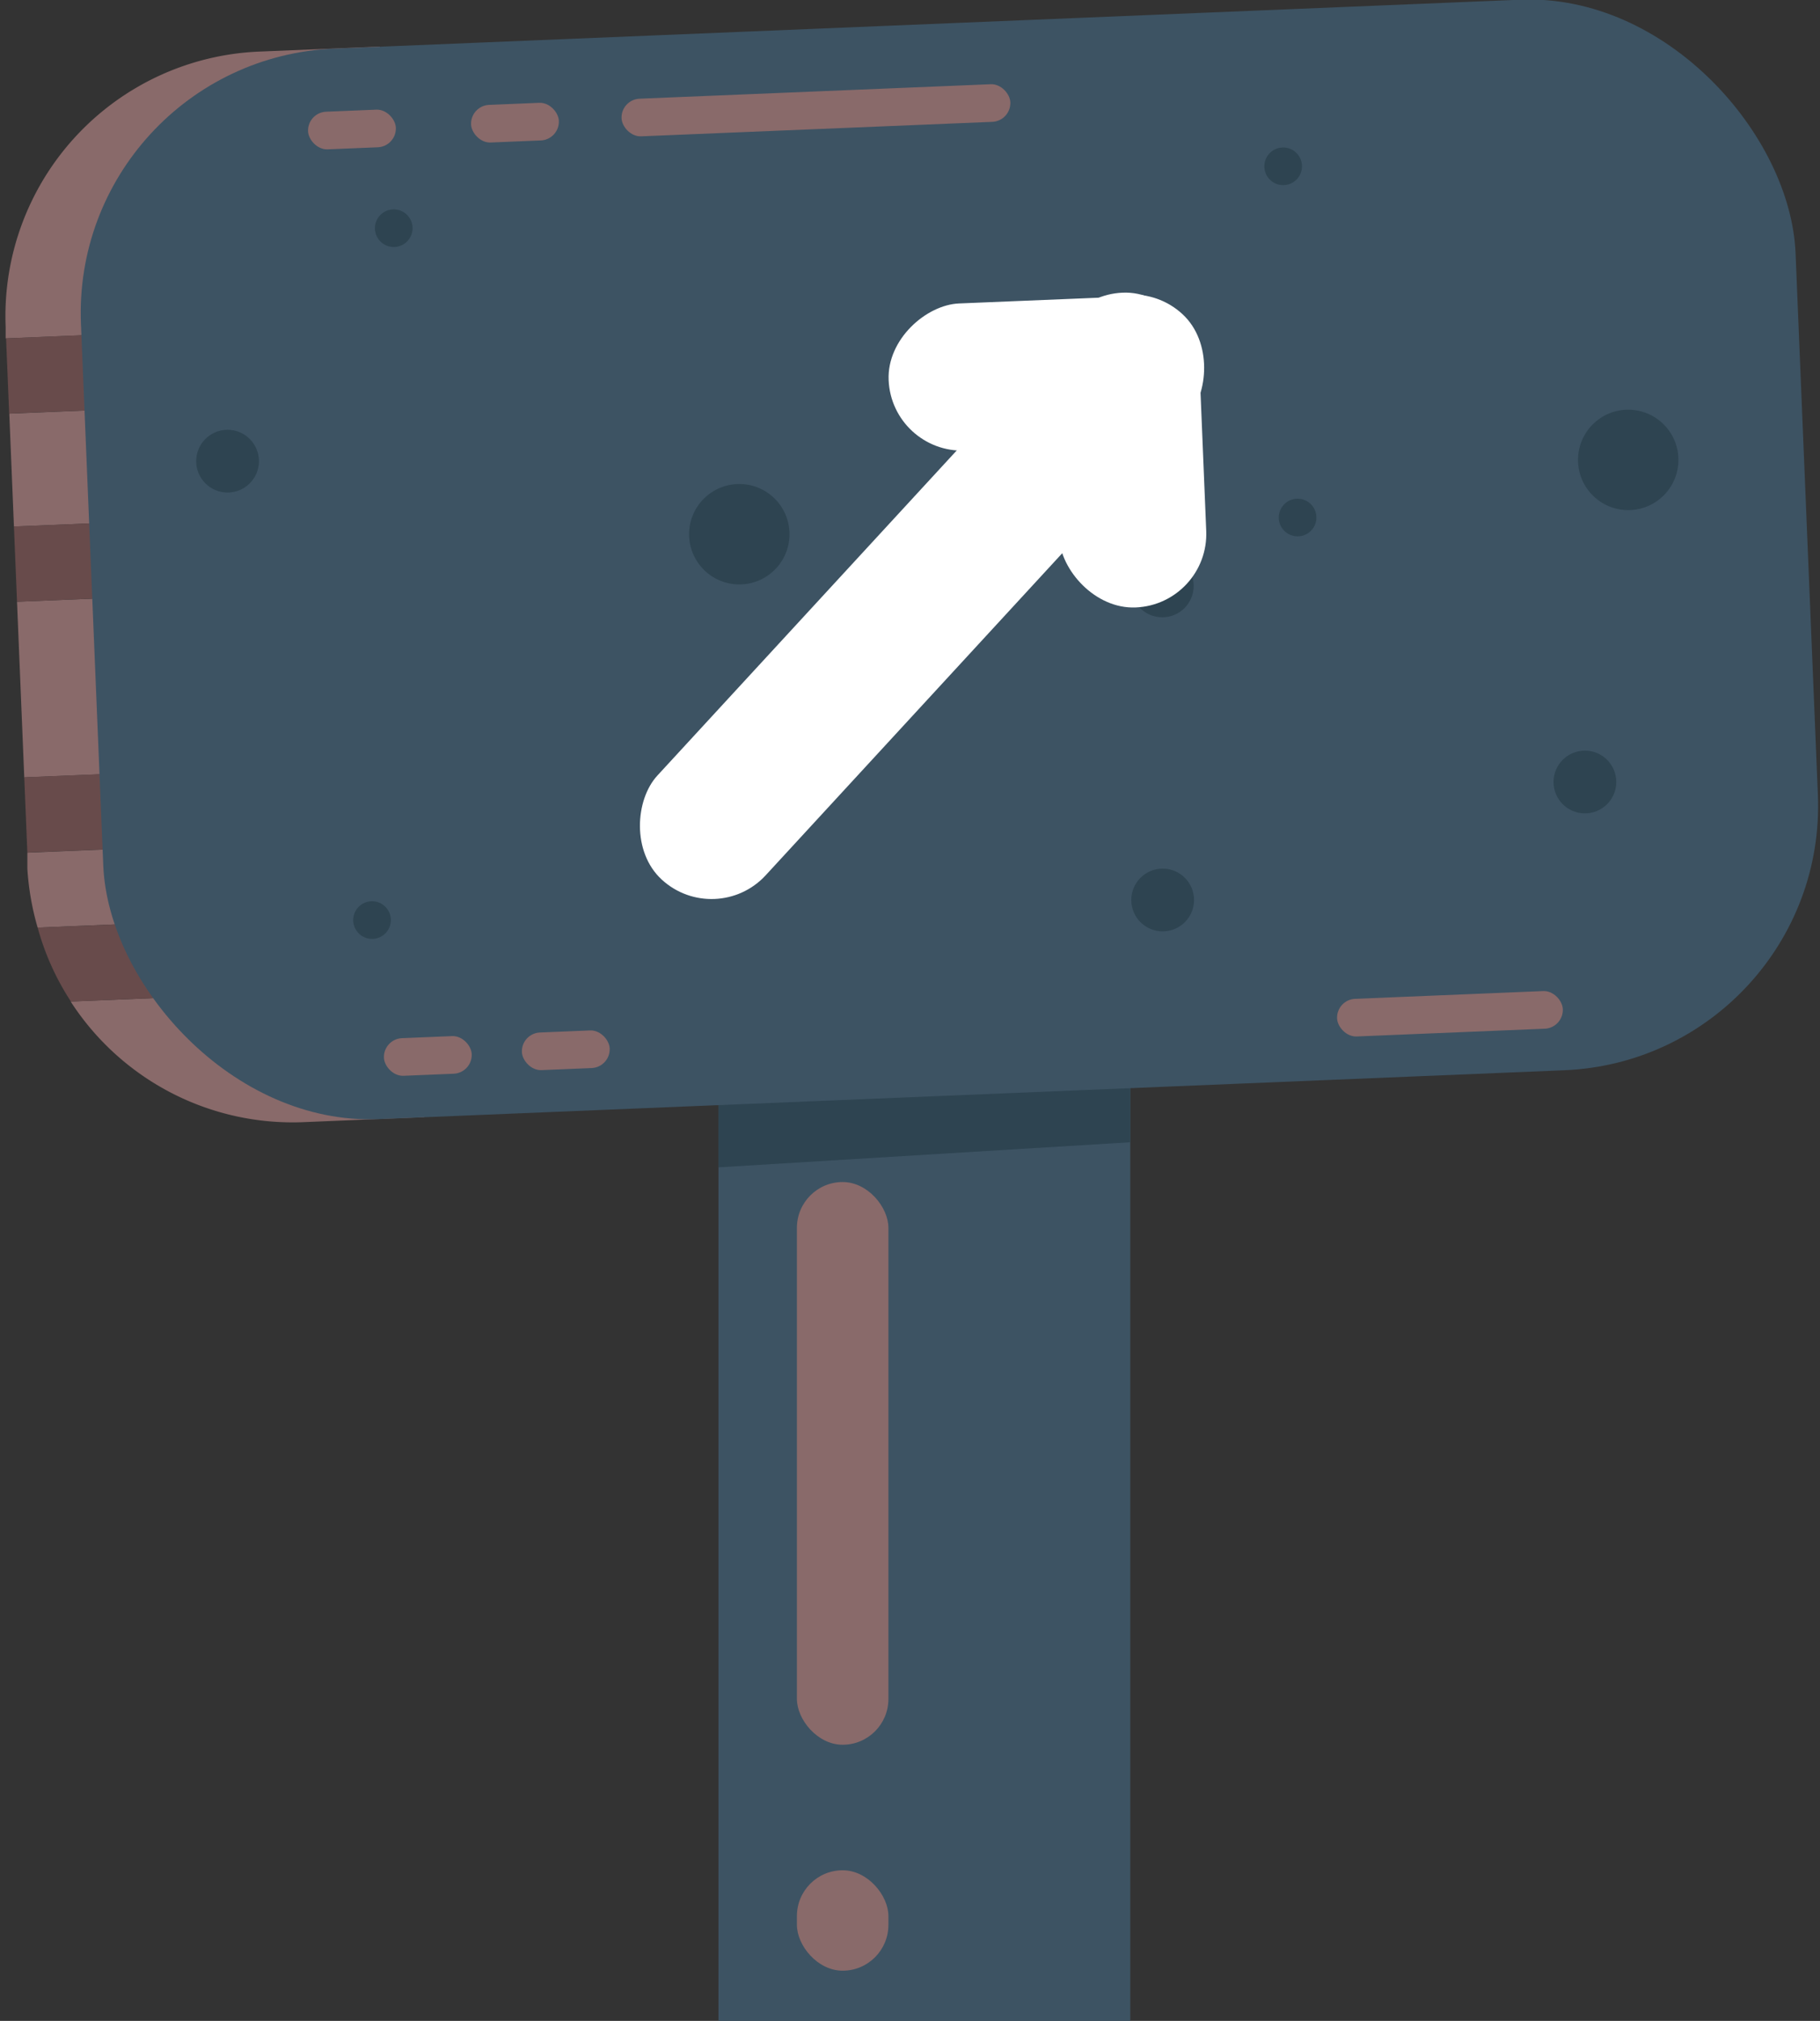 <svg xmlns="http://www.w3.org/2000/svg" viewBox="0 0 145 161"><rect x="0" y="0" width="145" height="161" fill="#333333" stroke="none"/><defs><style>.cls-1{fill:#3d5363;}.cls-2{fill:#2e4451;}.cls-3{fill:#896a6a;}.cls-4{fill:#684b4b;}.cls-5{fill:#fff;}</style></defs><title>Up Sign</title><g id="Layer_25" data-name="Layer 25"><rect class="cls-1" x="57.24" y="85.66" width="32.81" height="75.34"/><polygon class="cls-2" points="90.05 91 57.24 93 57.24 85.66 90.05 85.66 90.05 91"/><rect class="cls-3" x="63.49" y="94.17" width="7.29" height="44.83" rx="3.65" transform="translate(134.27 233.17) rotate(180)"/><rect class="cls-3" x="63.49" y="149" width="7.29" height="8" rx="3.65" transform="translate(134.27 306) rotate(-180)"/><rect class="cls-3" x="1.63" y="47.3" width="30.72" height="14" transform="translate(-2.22 0.75) rotate(-2.36)"/><path class="cls-3" d="M30.27,3.71l-9.62.4A21.09,21.09,0,0,0,.45,26.05l0,.91,30.69-1.27Z"/><rect class="cls-3" x="0.91" y="32.32" width="30.72" height="9" transform="translate(-1.5 0.7) rotate(-2.36)"/><path class="cls-3" d="M32.87,66.66,2.18,67.93l0,1.27A21.45,21.45,0,0,0,3,73.9l30.14-1.25Z"/><path class="cls-3" d="M5.63,79.79A21.06,21.06,0,0,0,24.17,89.4l9.62-.4-.42-10.35Z"/><rect class="cls-4" x="0.6" y="26.32" width="30.72" height="6" transform="translate(-1.2 0.68) rotate(-2.36)"/><rect class="cls-4" x="1.22" y="41.31" width="30.72" height="6" transform="translate(-1.81 0.72) rotate(-2.36)"/><rect class="cls-4" x="2.05" y="61.29" width="30.72" height="6" transform="translate(-2.64 0.77) rotate(-2.36)"/><path class="cls-4" d="M33.12,72.65,3,73.9a20.77,20.77,0,0,0,2.65,5.89l27.74-1.14Z"/><rect class="cls-1" x="7.28" y="1.88" width="136.72" height="85.36" rx="21.09" transform="translate(-1.77 3.16) rotate(-2.36)"/><rect class="cls-3" x="37.53" y="8.27" width="7" height="3" rx="1.5" transform="translate(-0.37 1.7) rotate(-2.36)"/><rect class="cls-3" x="49.51" y="7.28" width="31" height="3" rx="1.5" transform="translate(-0.31 2.69) rotate(-2.36)"/><rect class="cls-3" x="24.54" y="8.81" width="7" height="3" rx="1.5" transform="translate(-0.4 1.17) rotate(-2.36)"/><rect class="cls-3" x="106.52" y="79.26" width="18" height="3" rx="1.5" transform="translate(-3.23 4.83) rotate(-2.36)"/><rect class="cls-3" x="30.59" y="82.62" width="7" height="3" rx="1.5" transform="translate(-3.44 1.48) rotate(-2.36)"/><rect class="cls-3" x="41.58" y="82.17" width="7" height="3" rx="1.5" transform="translate(-3.41 1.93) rotate(-2.36)"/><circle class="cls-2" cx="129.72" cy="36.64" r="4"/><circle class="cls-2" cx="58.9" cy="42.56" r="4"/><circle class="cls-2" cx="18.13" cy="36.74" r="2.5"/><circle class="cls-2" cx="92.6" cy="46.68" r="2.5"/><circle class="cls-2" cx="92.63" cy="71.7" r="2.5"/><circle class="cls-2" cx="126.27" cy="62.3" r="2.5"/><circle class="cls-2" cx="103.38" cy="41.23" r="1.5"/><circle class="cls-2" cx="31.37" cy="18.18" r="1.5"/><circle class="cls-2" cx="29.64" cy="73.3" r="1.5"/><circle class="cls-2" cx="102.23" cy="13.25" r="1.5"/><rect class="cls-5" x="67.6" y="16.92" width="11.73" height="61.24" rx="5.86" transform="translate(51.62 -37.19) rotate(42.64)"/><rect class="cls-5" x="84.1" y="23.3" width="11.73" height="25.1" rx="5.86" transform="translate(-1.4 3.74) rotate(-2.36)"/><rect class="cls-5" x="77.48" y="17.21" width="11.73" height="25.1" rx="5.86" transform="translate(109.64 -54.74) rotate(87.64)"/></g></svg>